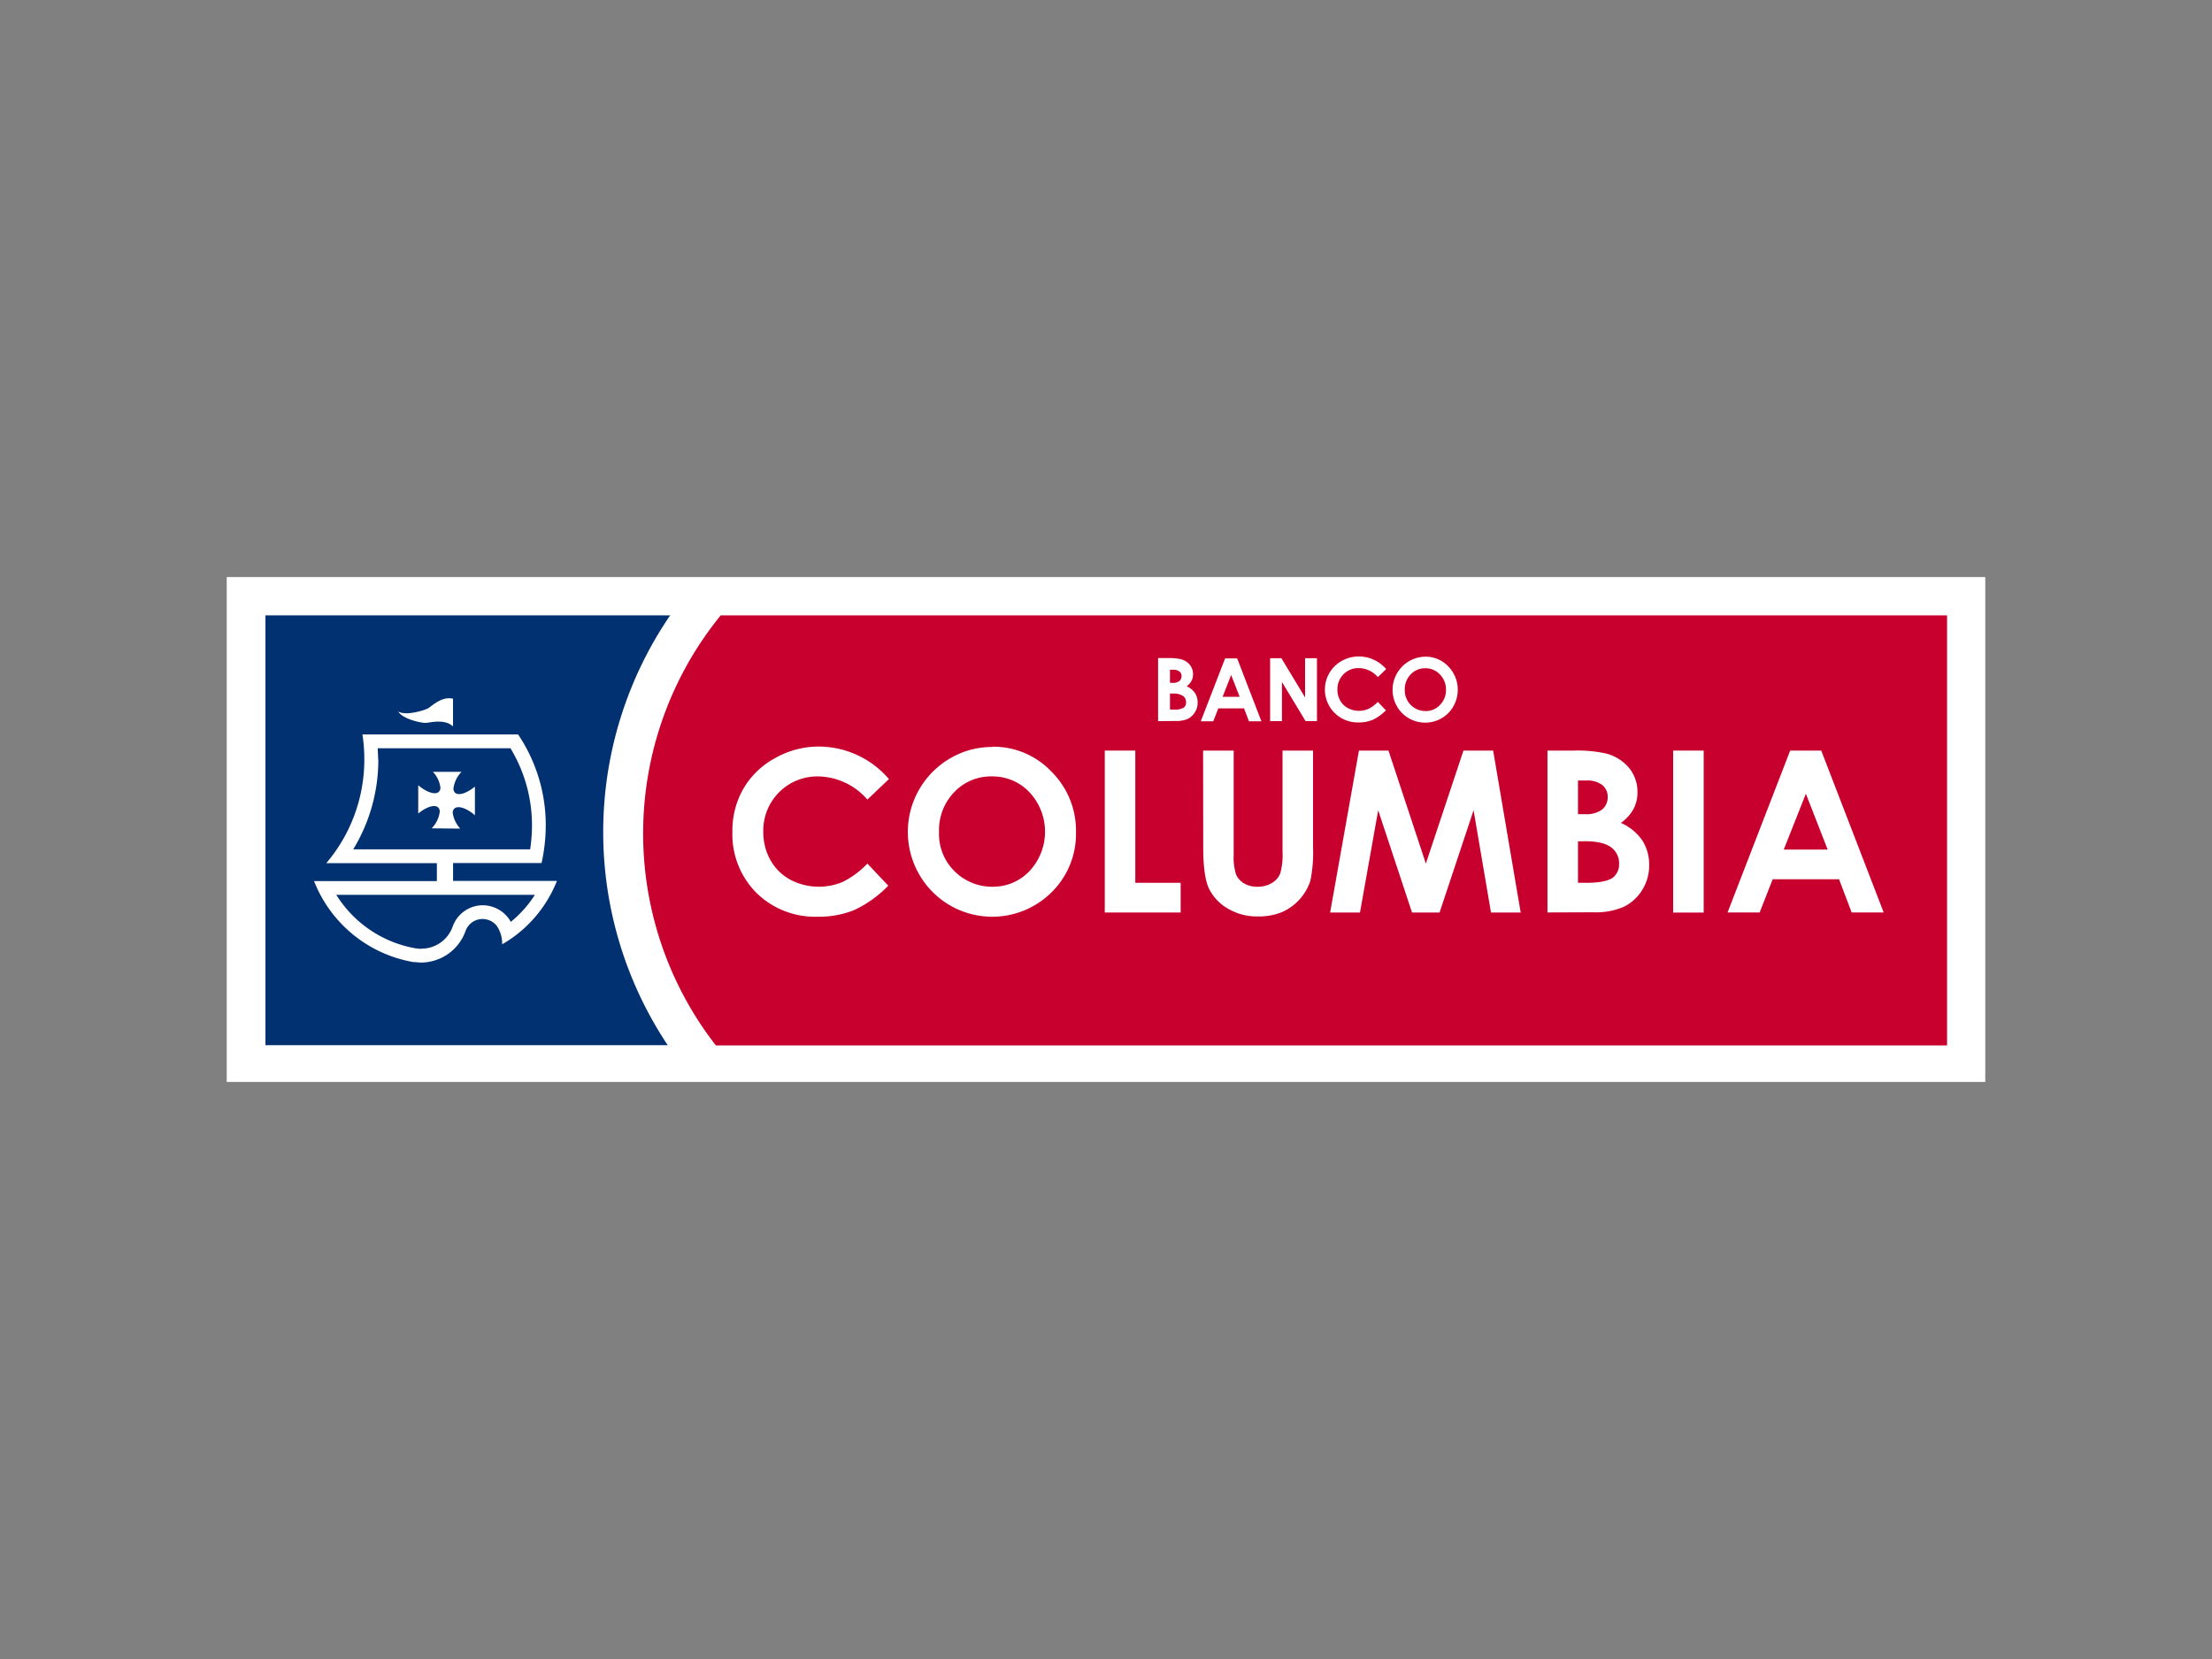<svg id="Capa_1" data-name="Capa 1" xmlns="http://www.w3.org/2000/svg" viewBox="0 0 400 300"><rect x="0" y="0" width="400" height="300" fill="#808080" stroke="none"/><defs><style>.cls-1{fill:#fff;}.cls-2{fill:#c8002d;}.cls-3{fill:#013171;}</style></defs><title>columbia</title><rect id="_Trazado_" data-name="&lt;Trazado&gt;" class="cls-1" x="41" y="104.35" width="318" height="91.3"/><path id="_Trazado_2" data-name="&lt;Trazado&gt;" class="cls-2" d="M352.09,111.27H130.33l-.09.11a62.46,62.46,0,0,0-.8,77.66H352.09Z"/><path id="_Trazado_3" data-name="&lt;Trazado&gt;" class="cls-3" d="M121.32,111.75c.1-.16.19-.32.28-.48H48V189h72.84a69.46,69.46,0,0,1,.45-77.29"/><g id="_Grupo_" data-name="&lt;Grupo&gt;"><path id="_Trazado_compuesto_" data-name="&lt;Trazado compuesto&gt;" class="cls-1" d="M74.91,174a23.63,23.63,0,0,1-18.12-14.67H79v-3.24H59a28.87,28.87,0,0,0,6.88-18.75,29.46,29.46,0,0,0-.34-4.53l28.15,0a29.39,29.39,0,0,1,5,16.43,31.47,31.47,0,0,1-.76,6.82h-16v3.24h18.78a23,23,0,0,1-9.9,11.46c0,.06,0,.14,0,0a5.75,5.75,0,0,0-1-3.37,3.34,3.34,0,0,0-2.55-1.21,3.28,3.28,0,0,0-3.08,2.19,8.59,8.59,0,0,1-8,5.69,9.39,9.39,0,0,1-1.19-.1m1.19-2.41a6,6,0,0,0,5.68-4,5.79,5.79,0,0,1,5.44-3.85,5.86,5.86,0,0,1,4.45,2.09,4.9,4.9,0,0,1,.61.92,20.47,20.47,0,0,0,4.37-4.9H60.81a21.19,21.19,0,0,0,14.47,9.7h0l.07,0s0,0,0,0a4.46,4.46,0,0,0,.82.06m-7.76-34.25a31,31,0,0,1-4.54,16.27h32a29.87,29.87,0,0,0,.33-4.34,26.86,26.86,0,0,0-3.89-13.94l-24,0c0,.69.07,1.36.07,2"/><path id="_Trazado_4" data-name="&lt;Trazado&gt;" class="cls-1" d="M77,130.73c-.94,0-4.13-.68-5-2.06,1.42.8,4.53-.15,5.39-.57.55-.28,2.44-2.28,4.53-1.75v5c-1.6-1.46-4.28-.63-4.91-.63"/><path id="_Trazado_5" data-name="&lt;Trazado&gt;" class="cls-1" d="M78.06,149.79a5.22,5.22,0,0,0,1.46-3,1.05,1.05,0,0,0-.27-.76c-.63-.62-2.14-.13-3.62,1.08V142c1.52,1.28,3.1,1.8,3.73,1.18a1.08,1.08,0,0,0,.28-.77,5.06,5.06,0,0,0-1.36-2.84h5.18a5.29,5.29,0,0,0-1.46,3,1,1,0,0,0,.27.76c.62.62,2.14.12,3.61-1.09v5.18c-1.51-1.3-3.09-1.83-3.74-1.18a1,1,0,0,0-.27.76,5.31,5.31,0,0,0,1.36,2.84Z"/></g><path id="_Trazado_compuesto_2" data-name="&lt;Trazado compuesto&gt;" class="cls-1" d="M211.57,125.4v2.91h.55A3.42,3.42,0,0,0,214,128a1.12,1.12,0,0,0,.48-1,1.39,1.39,0,0,0-.56-1.16,3.15,3.15,0,0,0-1.86-.42Zm0-4.29v2.37h.48a1.84,1.84,0,0,0,1.21-.33,1.09,1.09,0,0,0,.4-.89,1,1,0,0,0-.38-.83,1.74,1.74,0,0,0-1.14-.32Zm-2.15,9.29V119h1.8a9.45,9.45,0,0,1,2.28.2,3.07,3.07,0,0,1,1.64,1,2.63,2.63,0,0,1,.6,1.72,2.42,2.42,0,0,1-.27,1.18,3.08,3.08,0,0,1-.88,1,3.53,3.53,0,0,1,1.5,1.22,3.11,3.11,0,0,1,.48,1.74,3.16,3.16,0,0,1-.5,1.75,3.22,3.22,0,0,1-1.28,1.18,5,5,0,0,1-2.17.39Z"/><path id="_Trazado_compuesto_3" data-name="&lt;Trazado compuesto&gt;" class="cls-1" d="M222.63,122.06,221.09,126h3.08Zm-1.09-3h2.18l4.38,11.37h-2.25l-.89-2.33h-4.65l-.92,2.33h-2.25Z"/><polygon id="_Trazado_6" data-name="&lt;Trazado&gt;" class="cls-1" points="229.68 119.03 231.72 119.03 236 126.12 236 119.03 238.15 119.03 238.15 130.4 236.09 130.4 231.82 123.33 231.82 130.4 229.68 130.4 229.68 119.03"/><path id="_Trazado_7" data-name="&lt;Trazado&gt;" class="cls-1" d="M250.66,121l-1.5,1.44a4.66,4.66,0,0,0-3.47-1.63,3.79,3.79,0,0,0-3.84,3.85,4,4,0,0,0,.49,2,3.48,3.48,0,0,0,1.39,1.38,4.32,4.32,0,0,0,3.72.15,6.22,6.22,0,0,0,1.71-1.27l1.45,1.53a7.94,7.94,0,0,1-2.37,1.71,6.37,6.37,0,0,1-2.55.48,5.94,5.94,0,0,1-3.05-11.13,6.26,6.26,0,0,1,3.08-.8,6.51,6.51,0,0,1,4.94,2.28"/><path id="_Trazado_compuesto_4" data-name="&lt;Trazado compuesto&gt;" class="cls-1" d="M257.75,120.84a3.54,3.54,0,0,0-2.64,1.1,3.81,3.81,0,0,0-1.08,2.8,3.73,3.73,0,0,0,3.76,3.84,3.47,3.47,0,0,0,2.61-1.11,3.79,3.79,0,0,0,1.08-2.75,3.84,3.84,0,0,0-1.09-2.75,3.54,3.54,0,0,0-2.64-1.13m0-2.09a5.63,5.63,0,0,1,4.14,1.75,6.06,6.06,0,0,1,0,8.46,5.92,5.92,0,0,1-8.39-.05,6,6,0,0,1,4.23-10.16"/><path id="_Trazado_8" data-name="&lt;Trazado&gt;" class="cls-1" d="M160.74,140.89l-3.89,3.7a12,12,0,0,0-8.91-4.19,9.77,9.77,0,0,0-9.91,9.91,10.39,10.39,0,0,0,1.27,5.19,9.15,9.15,0,0,0,3.58,3.56,11.1,11.1,0,0,0,9.57.39,15.72,15.72,0,0,0,4.4-3.29l3.78,4a20.93,20.93,0,0,1-6.12,4.39,16.82,16.82,0,0,1-6.58,1.22,15.13,15.13,0,0,1-11.15-4.32,15,15,0,0,1-4.34-11.07,15.18,15.18,0,0,1,2-7.78,14.73,14.73,0,0,1,5.65-5.47A16,16,0,0,1,148,135a16.76,16.76,0,0,1,12.73,5.86"/><path id="_Trazado_compuesto_5" data-name="&lt;Trazado compuesto&gt;" class="cls-1" d="M179.37,140.4a9.09,9.09,0,0,0-6.8,2.83,9.86,9.86,0,0,0-2.76,7.2,9.44,9.44,0,0,0,3.46,7.71,9.55,9.55,0,0,0,6.2,2.21,9.05,9.05,0,0,0,6.73-2.87,10.43,10.43,0,0,0,0-14.17,9.14,9.14,0,0,0-6.82-2.91m.08-5.37a14.44,14.44,0,0,1,10.65,4.48,15,15,0,0,1,4.46,11,14.76,14.76,0,0,1-4.4,10.83,15.23,15.23,0,0,1-21.6-.12,15.4,15.4,0,0,1,3.25-24.09,14.87,14.87,0,0,1,7.64-2.05"/><polygon id="_Trazado_9" data-name="&lt;Trazado&gt;" class="cls-1" points="199.78 135.73 205.3 135.73 205.3 159.64 213.5 159.64 213.5 165.01 199.78 165.01 199.78 135.73"/><path id="_Trazado_10" data-name="&lt;Trazado&gt;" class="cls-1" d="M217.56,135.73h5.53v18.93a10,10,0,0,0,.43,3.47,3.45,3.45,0,0,0,1.46,1.62,4.61,4.61,0,0,0,2.43.6,4.86,4.86,0,0,0,2.59-.68,3.46,3.46,0,0,0,1.5-1.71,12.26,12.26,0,0,0,.42-4V135.73h5.52v17.45a25.44,25.44,0,0,1-.49,6.12,9.38,9.38,0,0,1-5.16,5.65,11,11,0,0,1-4.27.77,10.34,10.34,0,0,1-5.56-1.46,8.51,8.51,0,0,1-3.38-3.66q-1-2.21-1-7.42Z"/><polyline id="_Trazado_11" data-name="&lt;Trazado&gt;" class="cls-1" points="274.02 159.33 274.99 165.01 269.62 165.01 266.47 146.52 260.32 165.01 255.34 165.01 249.22 146.52 245.93 165.01 240.53 165.01 245.74 135.73 251.08 135.73 257.84 156.16 264.64 135.73 270.01 135.73 274.02 159.33"/><path id="_Trazado_compuesto_6" data-name="&lt;Trazado compuesto&gt;" class="cls-1" d="M285.35,152.14v7.5h1.43c2.35,0,3.94-.3,4.78-.87a3,3,0,0,0,1.22-2.55,3.53,3.53,0,0,0-1.44-3c-1-.74-2.57-1.1-4.8-1.1Zm0-11v6.09h1.25a4.88,4.88,0,0,0,3.12-.84,2.87,2.87,0,0,0,1-2.31,2.65,2.65,0,0,0-1-2.14,4.52,4.52,0,0,0-2.92-.8ZM279.83,165V135.73h4.62a24.61,24.61,0,0,1,5.9.51,8,8,0,0,1,4.2,2.58,6.84,6.84,0,0,1,1.56,4.45,6.43,6.43,0,0,1-.71,3,7.57,7.57,0,0,1-2.29,2.54A9.15,9.15,0,0,1,297,152a8.09,8.09,0,0,1,1.22,4.47,8.22,8.22,0,0,1-1.28,4.5,8.09,8.09,0,0,1-3.29,3,12.73,12.73,0,0,1-5.57,1Z"/><rect id="_Trazado_12" data-name="&lt;Trazado&gt;" class="cls-1" x="302.56" y="135.73" width="5.52" height="29.29"/><path id="_Trazado_compuesto_7" data-name="&lt;Trazado compuesto&gt;" class="cls-1" d="M326.56,143.53l-4,10.1h7.94Zm-2.84-7.8h5.62L340.63,165h-5.79l-2.28-6h-12l-2.36,6h-5.8Z"/><path id="_Trazado_13" data-name="&lt;Trazado&gt;" class="cls-1" d="M116,150.46A62.28,62.28,0,0,1,130,111.11H121.3a69.48,69.48,0,0,0-.36,78.18h8.63A62.22,62.22,0,0,1,116,150.46"/></svg>